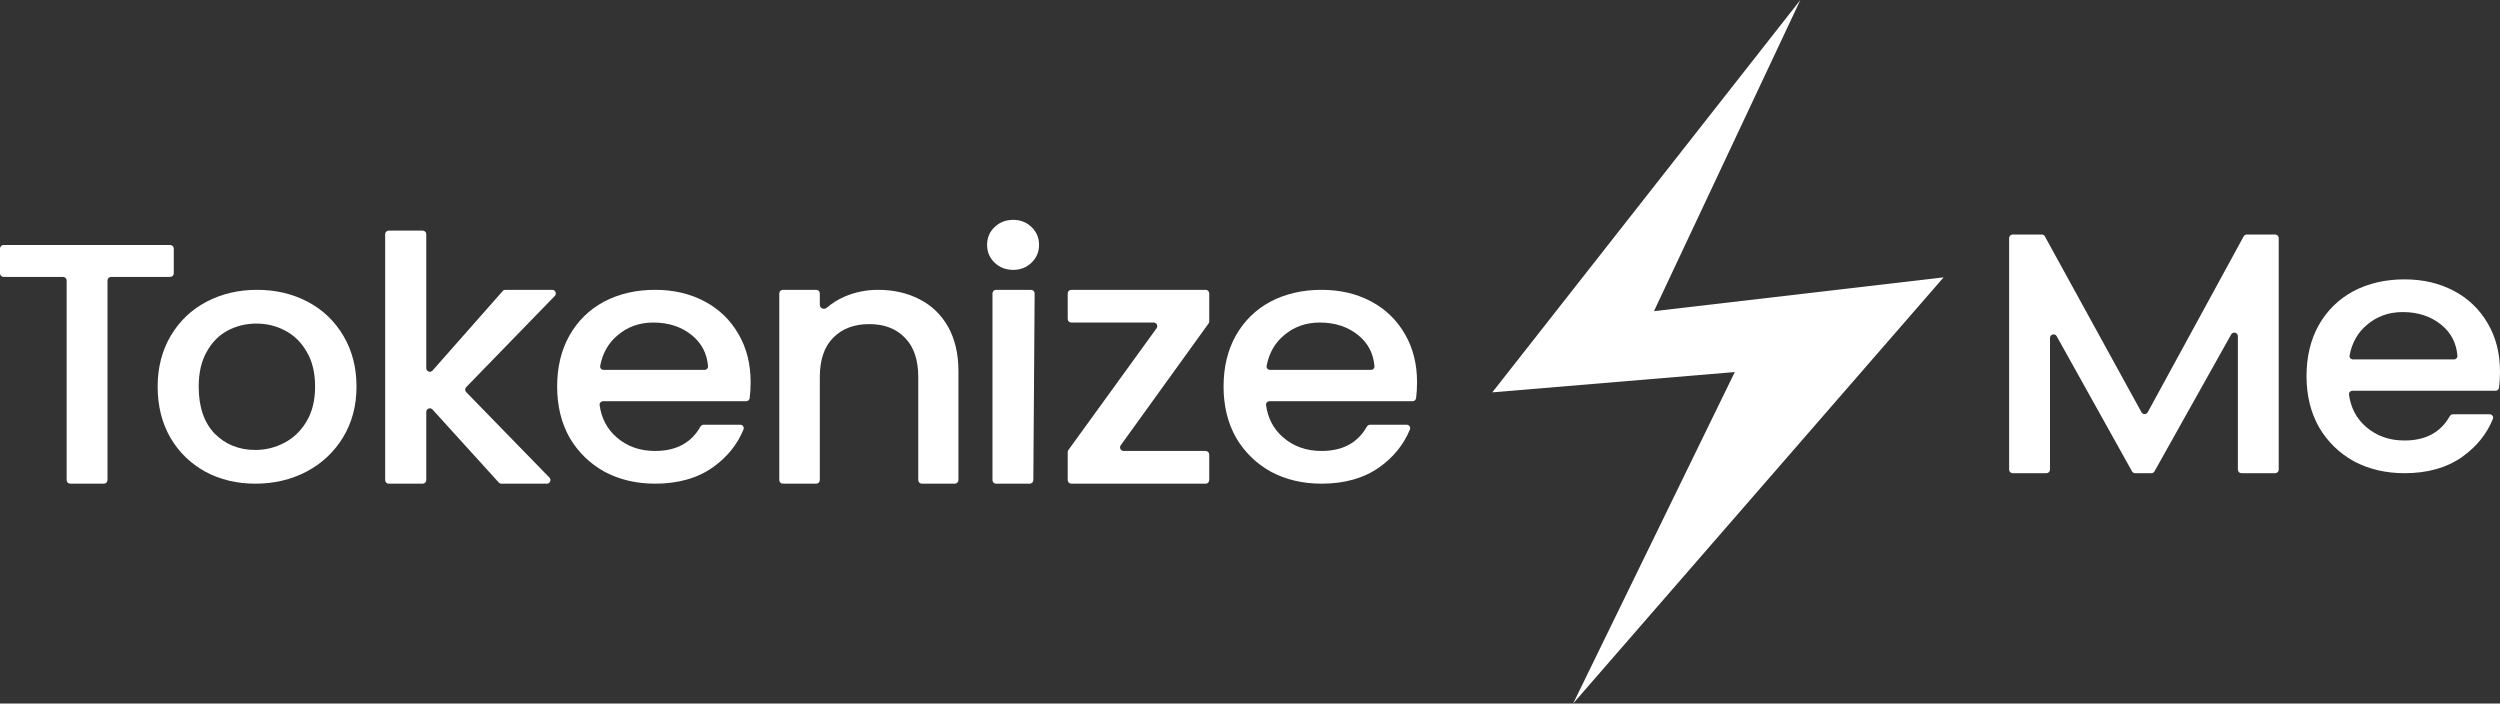 <svg xmlns="http://www.w3.org/2000/svg" width="199" height="56" viewBox="0 0 199 56" fill="none">
<rect x="0" y="0" width="199" height="56" fill="#333333" stroke="none"/>
<path d="M13.547 19.5C13.705 19.5 13.832 19.628 13.832 19.786V21.757C13.832 21.915 13.705 22.042 13.547 22.042H8.841C8.684 22.042 8.556 22.17 8.556 22.328V38.214C8.556 38.372 8.428 38.5 8.271 38.5H5.59C5.432 38.5 5.305 38.372 5.305 38.214V22.328C5.305 22.17 5.177 22.042 5.02 22.042H0.285C0.128 22.042 0 21.915 0 21.757V19.786C0 19.628 0.128 19.5 0.285 19.5H13.547Z" fill="white"/>
<path d="M20.322 38.5C18.858 38.5 17.534 38.184 16.351 37.551C15.168 36.9 14.239 35.996 13.563 34.839C12.887 33.664 12.549 32.309 12.549 30.772C12.549 29.254 12.896 27.907 13.591 26.732C14.286 25.557 15.234 24.653 16.436 24.02C17.637 23.388 18.98 23.071 20.463 23.071C21.947 23.071 23.289 23.388 24.491 24.02C25.692 24.653 26.641 25.557 27.335 26.732C28.03 27.907 28.378 29.254 28.378 30.772C28.378 32.291 28.021 33.637 27.307 34.812C26.594 35.987 25.617 36.9 24.378 37.551C23.158 38.184 21.806 38.5 20.322 38.5ZM20.322 35.816C21.148 35.816 21.918 35.626 22.632 35.246C23.364 34.867 23.956 34.297 24.406 33.538C24.857 32.779 25.082 31.857 25.082 30.772C25.082 29.688 24.866 28.775 24.434 28.034C24.003 27.274 23.43 26.705 22.716 26.325C22.003 25.946 21.233 25.756 20.407 25.756C19.581 25.756 18.811 25.946 18.097 26.325C17.403 26.705 16.849 27.274 16.436 28.034C16.023 28.775 15.816 29.688 15.816 30.772C15.816 32.381 16.238 33.628 17.083 34.514C17.947 35.382 19.027 35.816 20.322 35.816Z" fill="white"/>
<path d="M37.11 30.815C37.002 30.926 37.002 31.103 37.11 31.214L43.734 38.015C43.91 38.196 43.782 38.5 43.529 38.5H39.912C39.832 38.5 39.755 38.466 39.701 38.407L34.427 32.596C34.252 32.402 33.931 32.527 33.931 32.788V38.214C33.931 38.372 33.803 38.5 33.646 38.5H30.944C30.787 38.5 30.659 38.372 30.659 38.214V18.643C30.659 18.485 30.787 18.357 30.944 18.357H33.646C33.803 18.357 33.931 18.485 33.931 18.643V29.307C33.931 29.57 34.256 29.694 34.43 29.497L40.016 23.168C40.07 23.107 40.148 23.071 40.229 23.071H43.96C44.212 23.071 44.34 23.375 44.164 23.556L37.11 30.815Z" fill="white"/>
<path d="M59.75 30.42C59.75 30.883 59.724 31.31 59.672 31.699C59.654 31.837 59.534 31.938 59.395 31.938H48.004C47.838 31.938 47.706 32.081 47.729 32.246C47.874 33.297 48.326 34.153 49.085 34.812C49.917 35.535 50.938 35.897 52.148 35.897C53.823 35.897 55.025 35.252 55.753 33.962C55.805 33.869 55.903 33.809 56.009 33.809H58.924C59.12 33.809 59.257 34.002 59.183 34.184C58.689 35.39 57.876 36.395 56.743 37.199C55.514 38.066 53.983 38.5 52.148 38.5C50.655 38.5 49.312 38.184 48.121 37.551C46.949 36.9 46.022 35.996 45.341 34.839C44.68 33.664 44.349 32.309 44.349 30.772C44.349 29.236 44.67 27.889 45.313 26.732C45.975 25.557 46.892 24.653 48.064 24.02C49.255 23.388 50.617 23.071 52.148 23.071C53.623 23.071 54.937 23.379 56.091 23.993C57.244 24.608 58.142 25.476 58.785 26.596C59.428 27.699 59.75 28.974 59.75 30.42ZM56.084 29.444C56.244 29.444 56.373 29.312 56.36 29.153C56.279 28.149 55.858 27.332 55.098 26.705C54.266 26.018 53.236 25.674 52.007 25.674C50.891 25.674 49.936 26.018 49.142 26.705C48.423 27.311 47.967 28.116 47.775 29.122C47.743 29.291 47.877 29.444 48.049 29.444H56.084Z" fill="white"/>
<path d="M69.897 23.071C71.123 23.071 72.217 23.319 73.179 23.815C74.16 24.311 74.924 25.046 75.471 26.019C76.018 26.993 76.291 28.168 76.291 29.546V38.214C76.291 38.372 76.164 38.5 76.006 38.5H73.379C73.222 38.5 73.094 38.372 73.094 38.214V30.014C73.094 28.655 72.745 27.617 72.047 26.901C71.349 26.166 70.397 25.799 69.189 25.799C67.982 25.799 67.02 26.166 66.304 26.901C65.606 27.617 65.257 28.655 65.257 30.014V38.214C65.257 38.372 65.129 38.5 64.972 38.5H62.316C62.159 38.5 62.031 38.372 62.031 38.214V23.357C62.031 23.199 62.159 23.071 62.316 23.071H64.972C65.129 23.071 65.257 23.199 65.257 23.357V24.276C65.257 24.542 65.602 24.676 65.803 24.502C66.225 24.135 66.712 23.833 67.266 23.595C68.096 23.246 68.973 23.071 69.897 23.071Z" fill="white"/>
<path d="M80.655 21.482C80.065 21.482 79.571 21.291 79.172 20.909C78.772 20.527 78.573 20.055 78.573 19.491C78.573 18.927 78.772 18.454 79.172 18.073C79.571 17.691 80.065 17.5 80.655 17.5C81.225 17.5 81.71 17.691 82.109 18.073C82.509 18.454 82.708 18.927 82.708 19.491C82.708 20.055 82.509 20.527 82.109 20.909C81.71 21.291 81.225 21.482 80.655 21.482ZM82.072 23.071C82.23 23.071 82.358 23.201 82.357 23.359L82.254 38.216C82.253 38.373 82.126 38.5 81.969 38.5H79.286C79.128 38.5 79.001 38.372 79.001 38.214V23.357C79.001 23.199 79.128 23.071 79.286 23.071H82.072Z" fill="white"/>
<path d="M89.21 35.443C89.073 35.632 89.208 35.896 89.441 35.896H95.97C96.128 35.896 96.255 36.024 96.255 36.182V38.214C96.255 38.372 96.128 38.5 95.97 38.5H85.275C85.118 38.5 84.99 38.372 84.99 38.214V35.989C84.99 35.928 85.009 35.87 85.044 35.821L92.064 26.129C92.2 25.94 92.066 25.675 91.833 25.675H85.275C85.118 25.675 84.99 25.548 84.99 25.39V23.357C84.99 23.199 85.118 23.071 85.275 23.071H95.97C96.128 23.071 96.255 23.199 96.255 23.357V25.583C96.255 25.643 96.236 25.702 96.201 25.75L89.21 35.443Z" fill="white"/>
<path d="M112.797 30.42C112.797 30.883 112.771 31.31 112.719 31.699C112.701 31.837 112.581 31.938 112.442 31.938H101.052C100.885 31.938 100.753 32.081 100.776 32.246C100.921 33.297 101.373 34.153 102.133 34.812C102.965 35.535 103.986 35.897 105.196 35.897C106.87 35.897 108.072 35.252 108.8 33.962C108.853 33.869 108.95 33.809 109.057 33.809H111.972C112.167 33.809 112.305 34.002 112.23 34.184C111.736 35.39 110.923 36.395 109.791 37.199C108.561 38.066 107.03 38.5 105.196 38.5C103.702 38.5 102.36 38.184 101.168 37.551C99.996 36.9 99.07 35.996 98.389 34.839C97.727 33.664 97.396 32.309 97.396 30.772C97.396 29.236 97.718 27.889 98.36 26.732C99.022 25.557 99.939 24.653 101.112 24.02C102.303 23.388 103.664 23.071 105.196 23.071C106.671 23.071 107.985 23.379 109.138 23.993C110.292 24.608 111.19 25.476 111.833 26.596C112.476 27.699 112.797 28.974 112.797 30.42ZM109.132 29.444C109.291 29.444 109.421 29.312 109.408 29.153C109.326 28.149 108.906 27.332 108.146 26.705C107.314 26.018 106.283 25.674 105.054 25.674C103.938 25.674 102.984 26.018 102.189 26.705C101.47 27.311 101.015 28.116 100.823 29.122C100.79 29.291 100.924 29.444 101.096 29.444H109.132Z" fill="white"/>
<path d="M199 29.586C199 30.05 198.974 30.476 198.922 30.866C198.904 31.004 198.784 31.105 198.645 31.105H187.255C187.088 31.105 186.956 31.247 186.979 31.412C187.124 32.464 187.576 33.319 188.336 33.979C189.168 34.702 190.189 35.064 191.399 35.064C193.073 35.064 194.275 34.419 195.003 33.129C195.056 33.036 195.153 32.976 195.26 32.976H198.175C198.37 32.976 198.508 33.169 198.433 33.351C197.939 34.556 197.126 35.561 195.994 36.365C194.765 37.233 193.233 37.667 191.399 37.667C189.905 37.667 188.563 37.35 187.371 36.718C186.199 36.067 185.273 35.163 184.592 34.006C183.93 32.831 183.599 31.475 183.599 29.939C183.599 28.402 183.921 27.056 184.563 25.899C185.225 24.724 186.142 23.82 187.315 23.187C188.506 22.555 189.867 22.238 191.399 22.238C192.874 22.238 194.188 22.546 195.341 23.16C196.495 23.775 197.393 24.642 198.036 25.763C198.679 26.866 199 28.14 199 29.586ZM195.335 28.61C195.494 28.61 195.624 28.479 195.611 28.32C195.529 27.315 195.109 26.499 194.349 25.872C193.517 25.185 192.486 24.841 191.257 24.841C190.141 24.841 189.187 25.185 188.392 25.872C187.673 26.477 187.218 27.283 187.026 28.289C186.993 28.458 187.127 28.61 187.299 28.61H195.335Z" fill="white"/>
<path d="M170.46 32.813C170.569 33.011 170.852 33.01 170.96 32.812L178.595 18.816C178.645 18.724 178.741 18.667 178.846 18.667H181.101C181.258 18.667 181.386 18.795 181.386 18.953V37.381C181.386 37.539 181.258 37.667 181.101 37.667H178.42C178.262 37.667 178.135 37.539 178.135 37.381V26.763C178.135 26.468 177.744 26.366 177.601 26.623L171.497 37.521C171.447 37.611 171.352 37.667 171.248 37.667H169.957C169.854 37.667 169.759 37.611 169.708 37.52L163.713 26.764C163.57 26.507 163.179 26.609 163.179 26.903V37.381C163.179 37.539 163.051 37.667 162.894 37.667H160.213C160.055 37.667 159.927 37.539 159.927 37.381V18.953C159.927 18.795 160.055 18.667 160.213 18.667H162.522C162.626 18.667 162.722 18.724 162.772 18.815L170.46 32.813Z" fill="white"/>
<path d="M143.308 0L118.787 31.231L138.09 29.615L125.221 56L154.712 22.077L131.656 24.769L143.308 0Z" fill="white"/>
</svg>